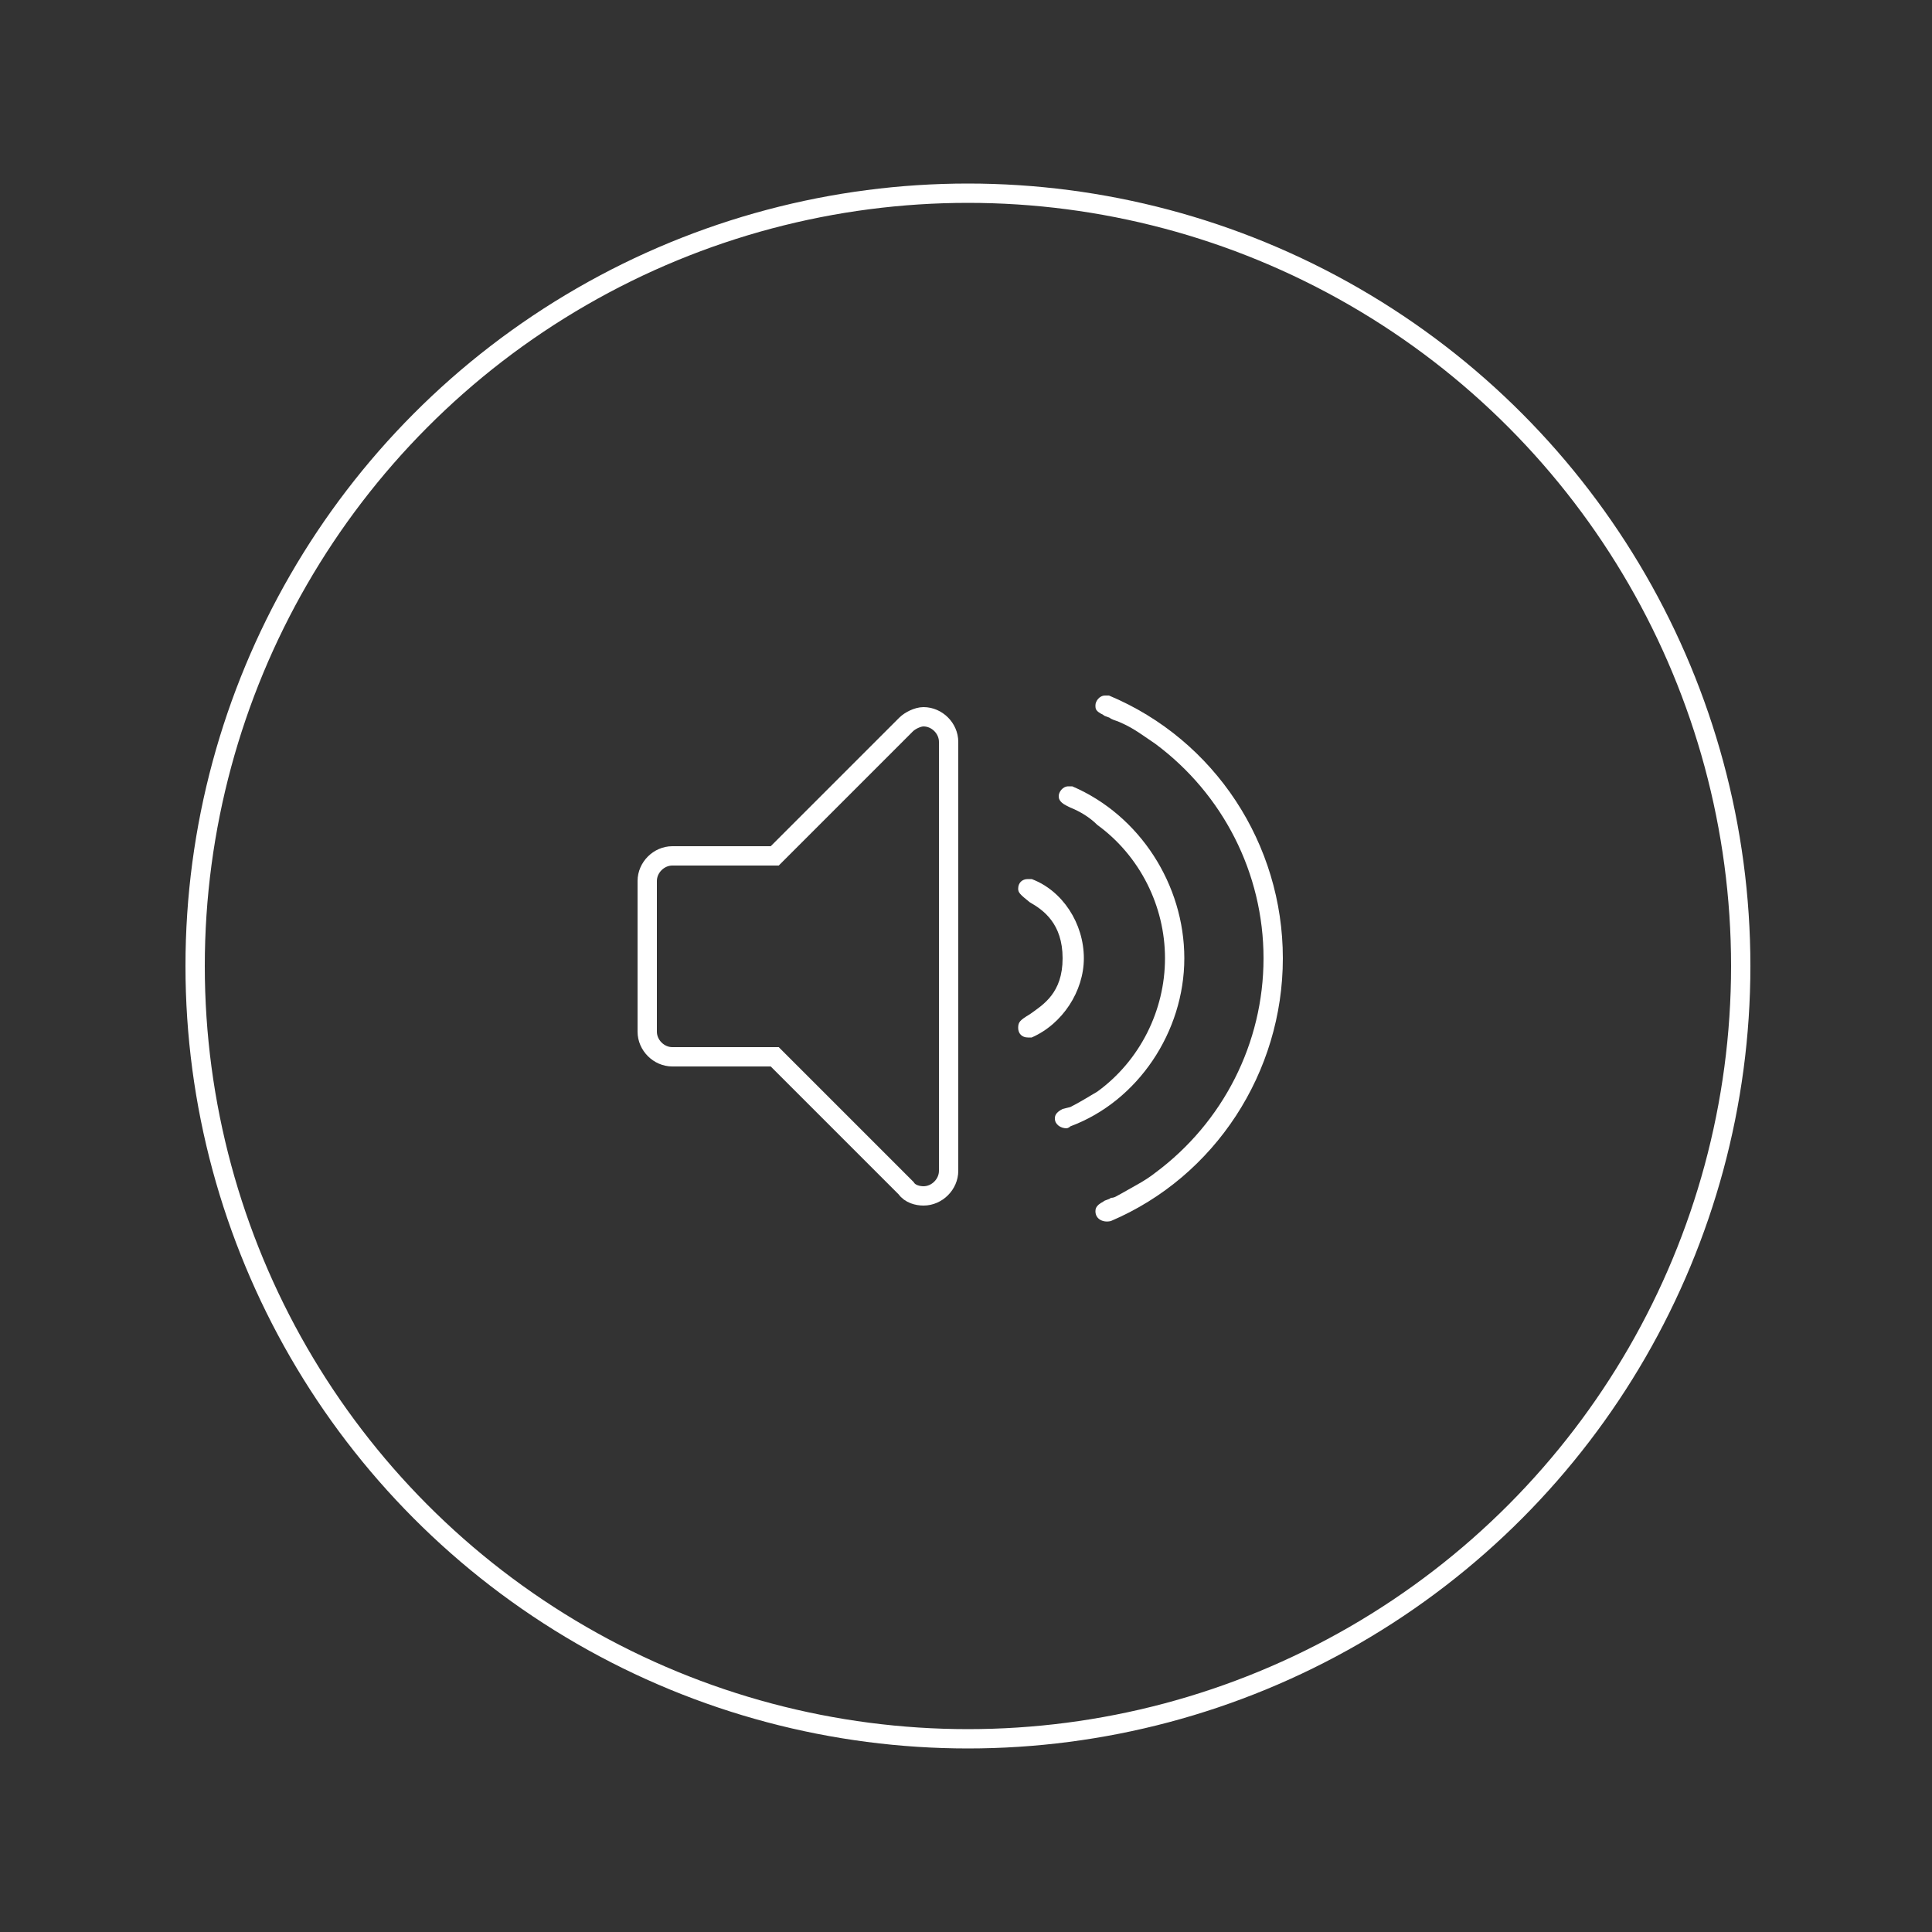 <?xml version="1.0" encoding="utf-8"?>
<!-- Generator: Adobe Illustrator 18.1.0, SVG Export Plug-In . SVG Version: 6.00 Build 0)  -->
<!DOCTYPE svg PUBLIC "-//W3C//DTD SVG 1.1//EN" "http://www.w3.org/Graphics/SVG/1.1/DTD/svg11.dtd">
<svg version="1.1" id="Layer_1" xmlns="http://www.w3.org/2000/svg" xmlns:xlink="http://www.w3.org/1999/xlink" x="0px" y="0px"
	 viewBox="0 0 100 100" style="enable-background:new 0 0 100 100;" xml:space="preserve">
<rect x="0" y="0" width="100" height="100" fill="#333333" stroke="none"/>
<style type="text/css">
	.st0{fill:none;stroke:#FFFFFF;stroke-miterlimit:10;}
	.st1{fill:#FFFFFF;}
</style>
<circle class="st0" cx="50.1" cy="50" r="40"/>
<path class="st0" d="M49.1,60.6c0,0.7-0.6,1.3-1.3,1.3c-0.3,0-0.7-0.1-0.9-0.4l-6.8-6.8h-5.3c-0.7,0-1.3-0.6-1.3-1.3v-7.8
	c0-0.7,0.6-1.3,1.3-1.3h5.3l6.8-6.8c0.2-0.2,0.6-0.4,0.9-0.4c0.7,0,1.3,0.6,1.3,1.3V60.6z"/>
<path class="st1" d="M56.1,49.6c0-1.8-1.1-3.5-2.7-4.1c-0.1,0-0.1,0-0.2,0c-0.3,0-0.5,0.2-0.5,0.5c0,0.2,0.1,0.3,0.6,0.7
	c0.7,0.4,1.7,1.1,1.7,2.9c0,1.8-1,2.4-1.7,2.9c-0.5,0.3-0.6,0.4-0.6,0.7c0,0.3,0.2,0.5,0.5,0.5c0.1,0,0.2,0,0.2,0
	C55,53,56.1,51.3,56.1,49.6z"/>
<path class="st1" d="M61.3,49.6c0-3.8-2.3-7.4-5.8-8.9c-0.1,0-0.2,0-0.2,0c-0.3,0-0.5,0.3-0.5,0.5c0,0.1,0,0.3,0.4,0.5l0.2,0.1
	c0.5,0.2,1,0.5,1.4,0.9c2.2,1.6,3.5,4.2,3.5,6.9c0,2.7-1.3,5.3-3.5,6.9c-0.5,0.3-1,0.6-1.4,0.8L55,57.4c-0.4,0.2-0.4,0.4-0.4,0.5
	c0,0.3,0.3,0.5,0.6,0.5c0,0,0.1,0,0.2-0.1C58.9,57,61.3,53.4,61.3,49.6z"/>
<path class="st1" d="M57.5,63.2c5.4-2.3,8.9-7.7,8.9-13.6c0-5.9-3.5-11.3-9-13.6c-0.1,0-0.2,0-0.2,0c-0.3,0-0.5,0.3-0.5,0.5
	c0,0.2,0,0.3,0.4,0.5c0.1,0.1,0.3,0.1,0.4,0.2c0.2,0.1,0.3,0.1,0.5,0.2c0.7,0.3,1.2,0.7,1.8,1.1c3.5,2.6,5.6,6.7,5.6,11.1
	s-2.1,8.5-5.6,11.1c-0.5,0.4-1.1,0.7-1.8,1.1c-0.2,0.1-0.3,0.2-0.5,0.2c-0.1,0.1-0.3,0.1-0.4,0.2c-0.4,0.2-0.4,0.4-0.4,0.5
	C56.7,63.1,57.1,63.3,57.5,63.2z"/>
</svg>
